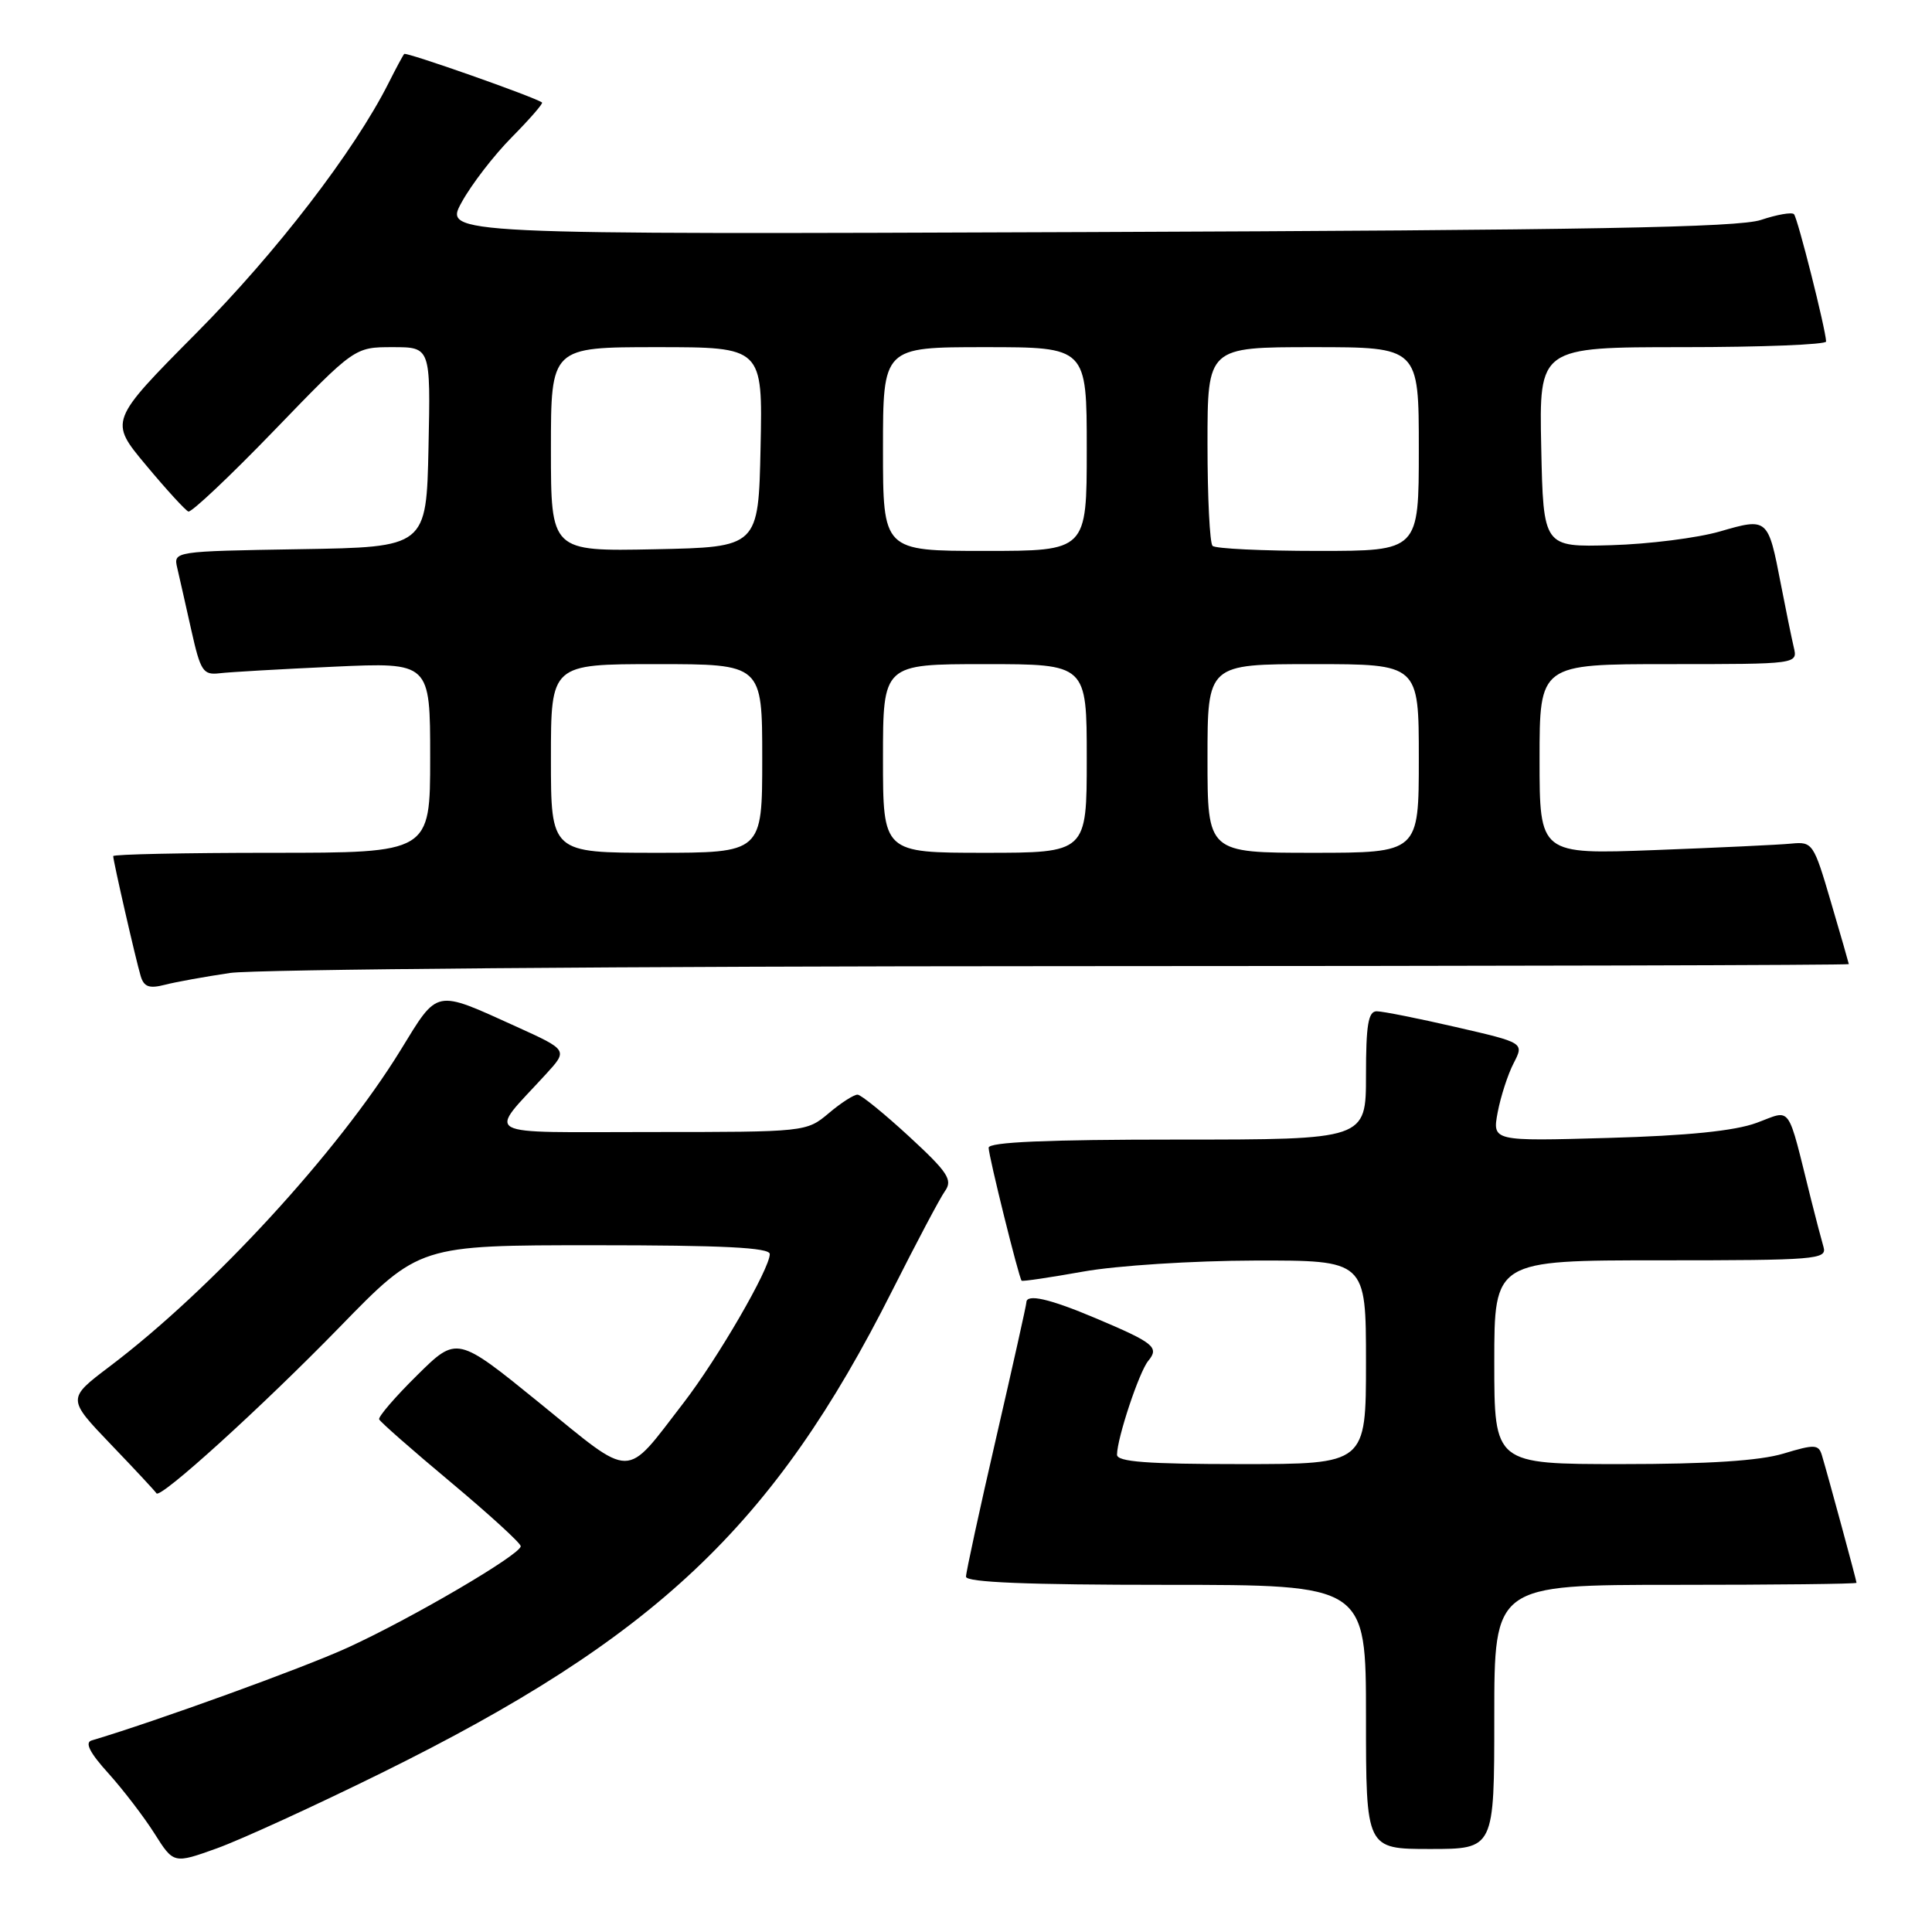 <?xml version="1.0" encoding="UTF-8" standalone="no"?>
<!DOCTYPE svg PUBLIC "-//W3C//DTD SVG 1.1//EN" "http://www.w3.org/Graphics/SVG/1.1/DTD/svg11.dtd" >
<svg xmlns="http://www.w3.org/2000/svg" xmlns:xlink="http://www.w3.org/1999/xlink" version="1.1" viewBox="0 0 256 256">
 <g >
 <path fill="currentColor"
d=" M 50.50 234.95 C 86.85 217.02 102.51 202.23 118.23 171.00 C 121.42 164.68 124.56 158.73 125.23 157.80 C 126.26 156.34 125.58 155.31 120.46 150.59 C 117.18 147.57 114.11 145.07 113.64 145.05 C 113.17 145.02 111.45 146.12 109.82 147.50 C 106.86 149.99 106.76 150.00 86.27 150.00 C 63.14 150.00 64.59 150.80 72.35 142.32 C 75.26 139.14 75.26 139.14 68.41 136.03 C 57.51 131.09 58.10 130.97 53.09 139.13 C 44.79 152.65 28.03 170.87 14.52 181.07 C 8.89 185.33 8.89 185.33 14.69 191.39 C 17.89 194.72 20.60 197.64 20.73 197.87 C 21.18 198.70 34.73 186.40 45.03 175.82 C 55.56 165.00 55.56 165.00 78.78 165.00 C 95.81 165.00 102.00 165.31 102.00 166.17 C 102.00 168.12 95.10 180.02 90.54 185.93 C 82.68 196.12 84.06 196.12 71.53 185.93 C 60.55 177.01 60.55 177.01 55.27 182.23 C 52.36 185.10 50.10 187.73 50.24 188.07 C 50.38 188.41 54.66 192.17 59.75 196.42 C 64.84 200.68 69.00 204.48 69.00 204.88 C 69.00 205.98 54.45 214.50 46.00 218.35 C 40.09 221.05 20.64 228.09 12.14 230.62 C 11.21 230.89 11.89 232.25 14.36 234.97 C 16.32 237.15 19.07 240.74 20.47 242.95 C 23.01 246.97 23.01 246.97 28.75 244.91 C 31.91 243.77 41.70 239.29 50.50 234.95 Z  M 198.00 227.50 C 198.00 210.00 198.00 210.00 222.00 210.00 C 235.20 210.00 246.00 209.88 246.00 209.73 C 246.00 209.45 242.26 195.67 241.42 192.86 C 240.98 191.38 240.48 191.35 236.31 192.61 C 233.15 193.56 226.35 194.00 214.84 194.00 C 198.00 194.00 198.00 194.00 198.00 180.50 C 198.00 167.00 198.00 167.00 220.07 167.00 C 240.61 167.00 242.10 166.88 241.63 165.25 C 241.35 164.29 240.61 161.47 239.99 159.00 C 236.73 145.96 237.50 147.05 232.74 148.79 C 229.86 149.85 223.57 150.49 213.12 150.78 C 197.74 151.22 197.74 151.22 198.45 147.39 C 198.85 145.29 199.80 142.35 200.57 140.87 C 201.96 138.17 201.96 138.17 192.91 136.09 C 187.92 134.94 183.21 134.00 182.42 134.00 C 181.30 134.00 181.00 135.81 181.00 142.50 C 181.00 151.00 181.00 151.00 156.00 151.00 C 138.72 151.00 131.00 151.33 131.00 152.08 C 131.00 153.19 135.01 169.34 135.37 169.70 C 135.48 169.82 139.16 169.27 143.54 168.49 C 147.94 167.70 158.09 167.05 166.25 167.03 C 181.00 167.00 181.00 167.00 181.00 180.50 C 181.00 194.00 181.00 194.00 164.50 194.00 C 151.96 194.00 148.00 193.70 148.01 192.75 C 148.03 190.54 150.95 181.76 152.15 180.32 C 153.64 178.52 152.92 177.94 145.18 174.67 C 139.06 172.08 136.00 171.39 136.00 172.58 C 136.00 172.90 134.20 180.96 132.00 190.50 C 129.80 200.04 128.00 208.33 128.00 208.92 C 128.00 209.67 136.20 210.00 154.50 210.00 C 181.00 210.00 181.00 210.00 181.00 227.50 C 181.00 245.00 181.00 245.00 189.50 245.00 C 198.00 245.00 198.00 245.00 198.00 227.50 Z  M 30.50 128.92 C 33.80 128.44 83.41 128.03 140.75 128.02 C 198.09 128.01 244.99 127.89 244.98 127.75 C 244.96 127.61 243.90 123.90 242.60 119.50 C 240.33 111.75 240.17 111.51 237.38 111.78 C 235.80 111.94 227.64 112.32 219.25 112.64 C 204.00 113.21 204.00 113.21 204.00 100.61 C 204.00 88.00 204.00 88.00 221.11 88.00 C 238.22 88.00 238.22 88.00 237.68 85.75 C 237.39 84.51 236.62 80.75 235.97 77.39 C 234.28 68.62 234.24 68.58 227.90 70.42 C 224.93 71.28 218.45 72.10 213.50 72.24 C 204.50 72.50 204.50 72.50 204.22 59.25 C 203.94 46.00 203.94 46.00 222.97 46.00 C 233.44 46.00 241.98 45.66 241.97 45.25 C 241.89 43.52 238.19 28.86 237.71 28.38 C 237.42 28.09 235.46 28.43 233.34 29.14 C 230.36 30.14 210.37 30.50 144.17 30.75 C 58.83 31.07 58.83 31.07 61.17 26.81 C 62.45 24.47 65.44 20.58 67.82 18.18 C 70.20 15.77 72.00 13.70 71.82 13.58 C 70.78 12.83 53.81 6.86 53.56 7.15 C 53.39 7.34 52.46 9.07 51.49 11.00 C 46.94 20.03 36.62 33.46 26.01 44.14 C 14.46 55.79 14.46 55.79 19.35 61.64 C 22.04 64.87 24.57 67.63 24.96 67.78 C 25.36 67.93 30.48 63.10 36.34 57.03 C 46.99 46.00 46.99 46.00 52.03 46.00 C 57.06 46.00 57.06 46.00 56.78 59.25 C 56.50 72.50 56.50 72.50 39.74 72.77 C 22.98 73.05 22.97 73.05 23.49 75.27 C 23.78 76.50 24.61 80.20 25.35 83.50 C 26.57 88.95 26.91 89.47 29.10 89.21 C 30.42 89.05 37.24 88.66 44.25 88.34 C 57.00 87.76 57.00 87.76 57.00 100.38 C 57.00 113.00 57.00 113.00 36.00 113.00 C 24.45 113.00 15.00 113.20 15.00 113.44 C 15.00 114.09 18.00 127.20 18.64 129.33 C 19.07 130.77 19.77 131.02 21.84 130.49 C 23.30 130.11 27.20 129.41 30.50 128.92 Z  M 73.00 100.50 C 73.00 88.00 73.00 88.00 87.00 88.00 C 101.00 88.00 101.00 88.00 101.00 100.50 C 101.00 113.00 101.00 113.00 87.00 113.00 C 73.00 113.00 73.00 113.00 73.00 100.50 Z  M 117.00 100.50 C 117.00 88.00 117.00 88.00 130.50 88.00 C 144.00 88.00 144.00 88.00 144.00 100.50 C 144.00 113.00 144.00 113.00 130.50 113.00 C 117.00 113.00 117.00 113.00 117.00 100.50 Z  M 160.00 100.50 C 160.00 88.00 160.00 88.00 174.00 88.00 C 188.00 88.00 188.00 88.00 188.00 100.50 C 188.00 113.00 188.00 113.00 174.00 113.00 C 160.00 113.00 160.00 113.00 160.00 100.50 Z  M 73.00 59.53 C 73.00 46.00 73.00 46.00 87.03 46.00 C 101.06 46.00 101.06 46.00 100.78 59.25 C 100.50 72.50 100.50 72.50 86.75 72.78 C 73.00 73.06 73.00 73.06 73.00 59.53 Z  M 117.00 59.50 C 117.00 46.00 117.00 46.00 130.50 46.00 C 144.00 46.00 144.00 46.00 144.00 59.50 C 144.00 73.00 144.00 73.00 130.50 73.00 C 117.00 73.00 117.00 73.00 117.00 59.50 Z  M 160.67 72.33 C 160.30 71.97 160.00 65.89 160.00 58.83 C 160.00 46.00 160.00 46.00 174.00 46.00 C 188.00 46.00 188.00 46.00 188.00 59.50 C 188.00 73.00 188.00 73.00 174.67 73.00 C 167.33 73.00 161.03 72.70 160.67 72.33 Z "/>
</g>
</svg>